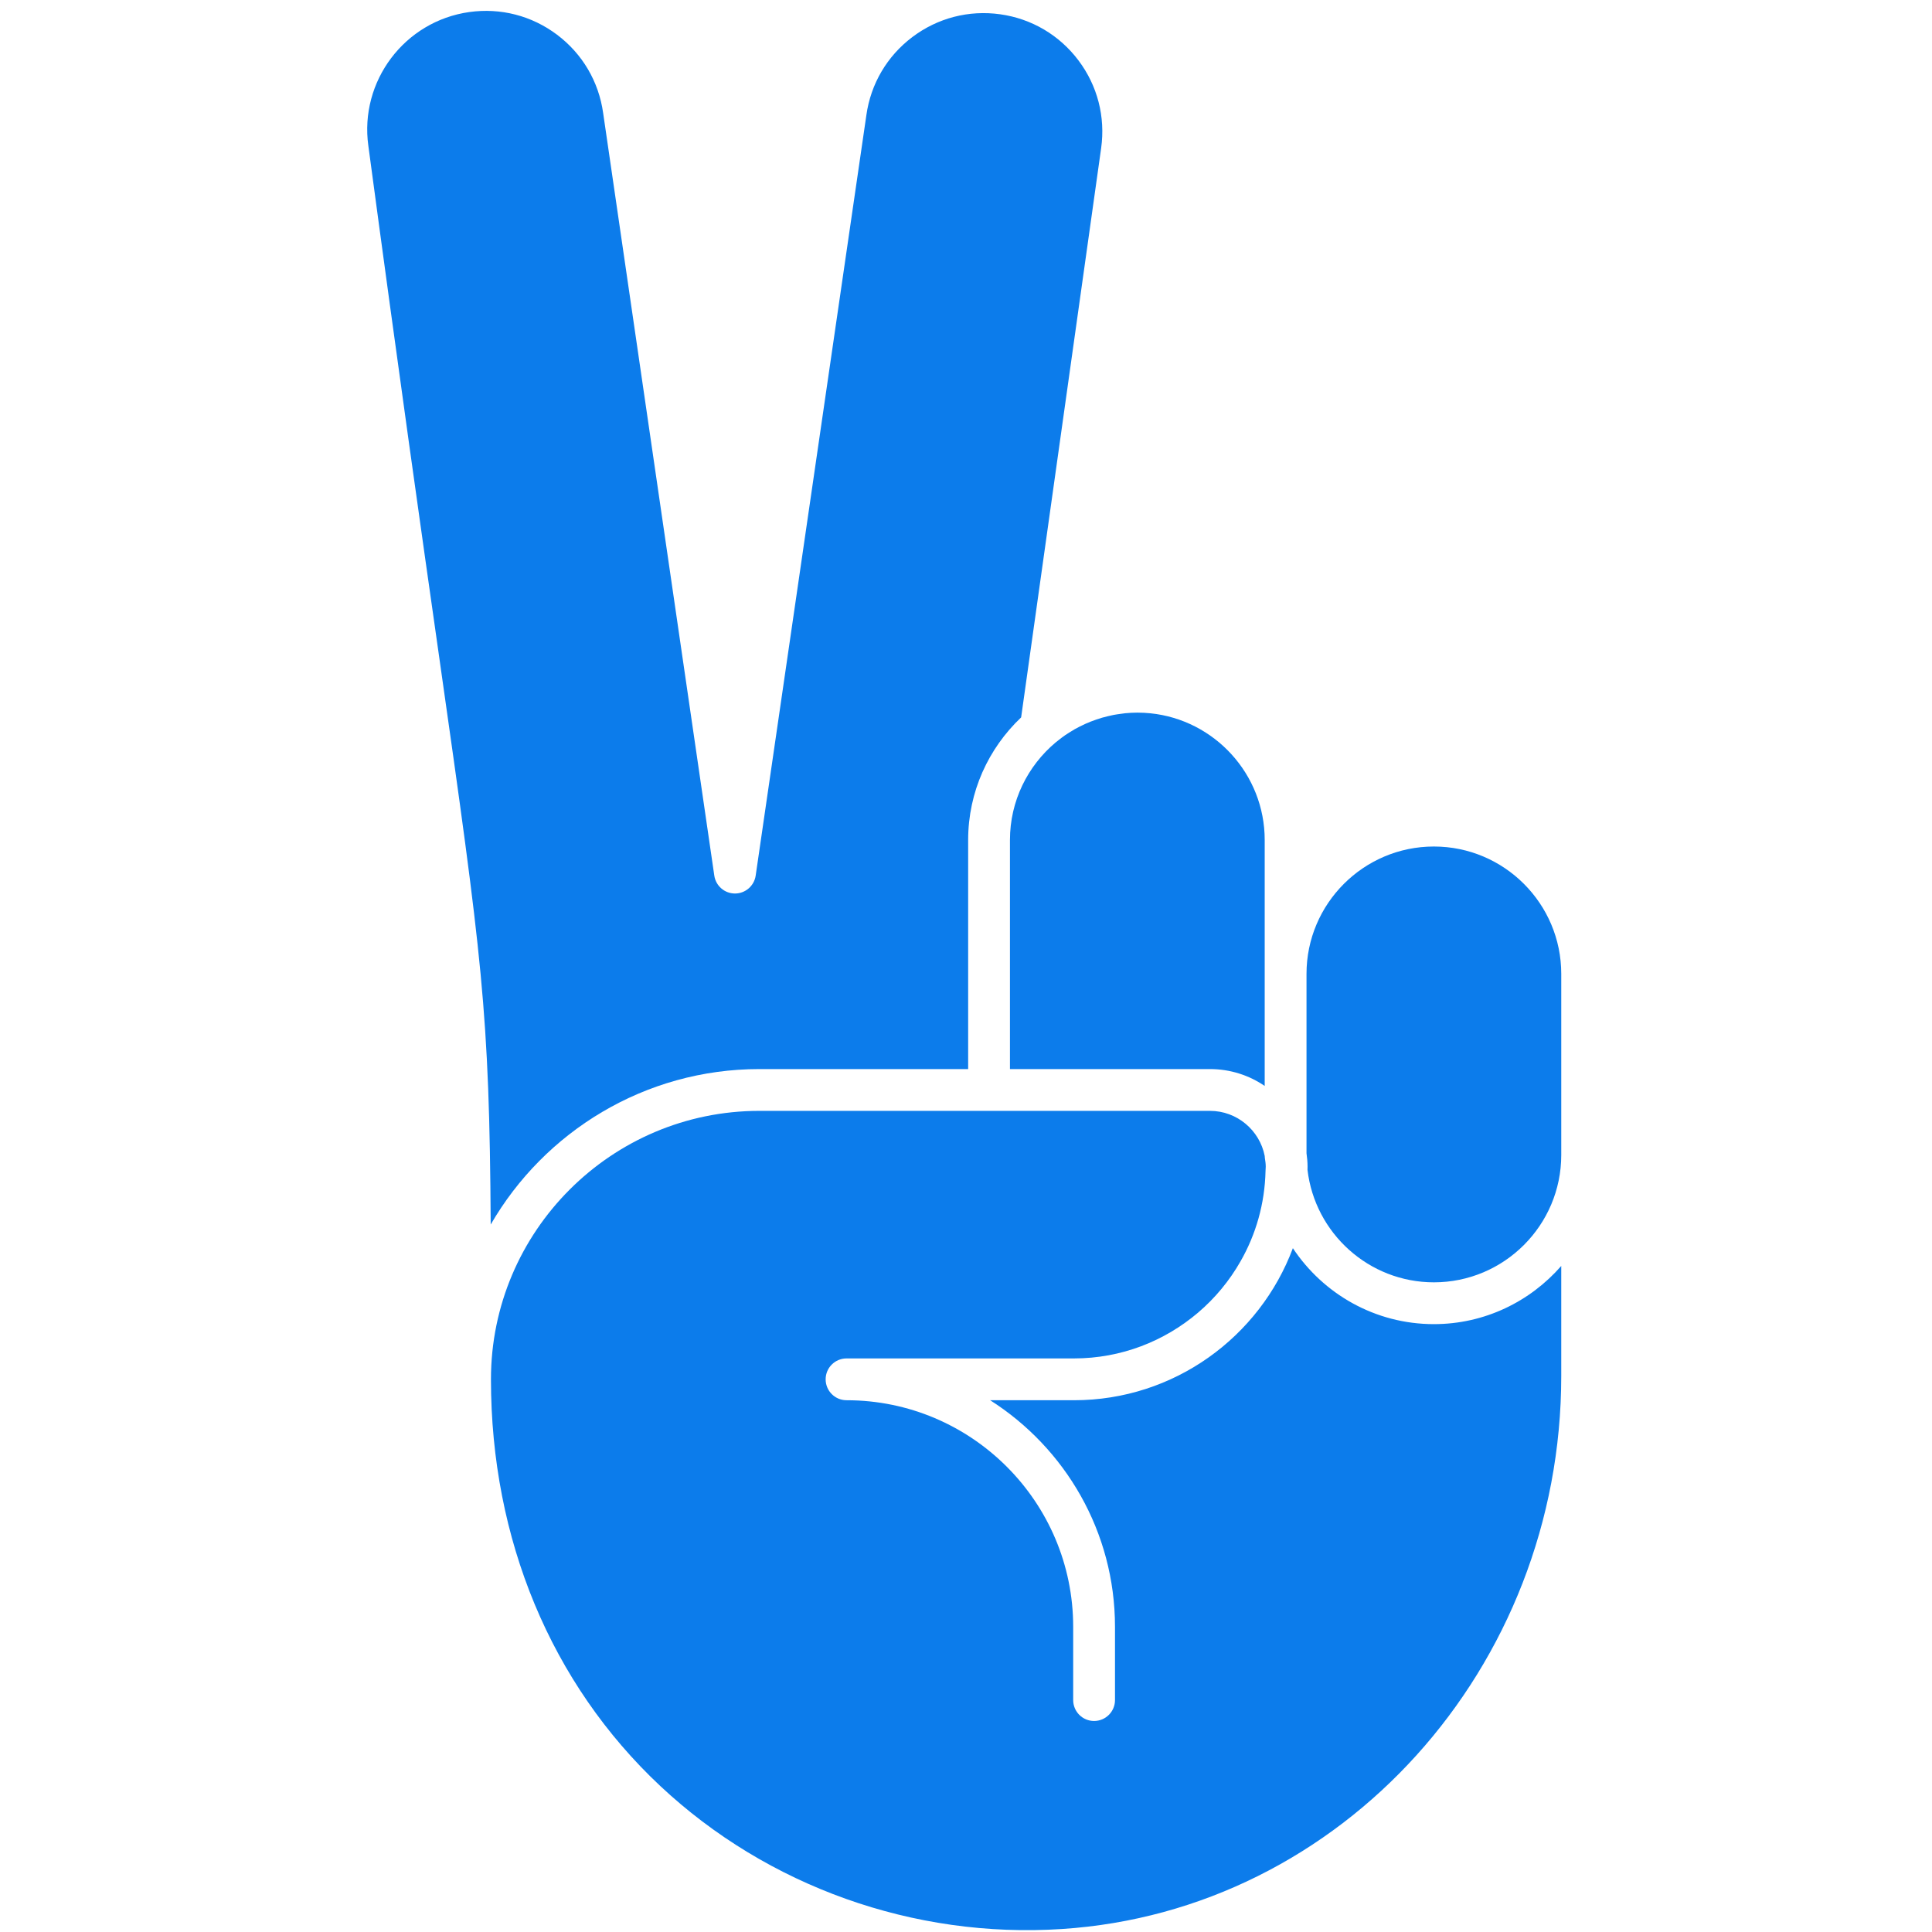 <?xml version="1.0" encoding="UTF-8" standalone="no"?><!DOCTYPE svg PUBLIC "-//W3C//DTD SVG 1.1//EN" "http://www.w3.org/Graphics/SVG/1.1/DTD/svg11.dtd"><svg width="100%" height="100%" viewBox="0 0 175 175" version="1.1" xmlns="http://www.w3.org/2000/svg" xmlns:xlink="http://www.w3.org/1999/xlink" xml:space="preserve" xmlns:serif="http://www.serif.com/" style="fill-rule:evenodd;clip-rule:evenodd;stroke-linejoin:round;stroke-miterlimit:2;"><g id="Scissors"><path d="M68.786,96.836l18.909,-0l0,-20.749c0,-4.373 1.851,-8.312 4.8,-11.107l7.246,-51.558c0.398,-2.84 -0.331,-5.666 -2.059,-7.957c-1.727,-2.291 -4.241,-3.772 -7.081,-4.171c-2.844,-0.398 -5.665,0.332 -7.956,2.058c-2.291,1.726 -3.773,4.241 -4.17,7.081l-10.026,68.881c-0.137,0.93 -0.937,1.62 -1.874,1.62c-0.942,-0 -1.737,-0.69 -1.874,-1.62l-10.068,-69.074c-0.398,-2.85 -1.879,-5.365 -4.17,-7.091c-2.291,-1.726 -5.112,-2.456 -7.957,-2.057c-5.864,0.824 -9.963,6.265 -9.14,12.128c2.779,20.733 4.88,35.525 6.419,46.325c3.89,27.357 4.548,32.015 4.662,51.373c4.861,-8.408 13.949,-14.082 24.339,-14.082Z" style="fill:#0c7ceb;fill-rule:nonzero;"/><path d="M129.883,119.94c-5.33,0 -10.03,-2.74 -12.775,-6.881c-3.001,8.035 -10.754,13.774 -19.828,13.774l-7.592,-0c6.787,4.317 11.308,11.902 11.308,20.527l-0,6.632c-0,1.046 -0.848,1.894 -1.894,1.894c-1.046,-0 -1.893,-0.848 -1.893,-1.894l0,-6.632c0,-11.319 -9.206,-20.527 -20.528,-20.527c-1.046,-0 -1.894,-0.848 -1.894,-1.894c0,-1.045 0.848,-1.893 1.894,-1.893l20.599,0c4.284,0 8.198,-1.564 11.232,-4.14c1.543,-1.312 2.85,-2.889 3.858,-4.661c1.387,-2.424 2.196,-5.209 2.262,-8.178c0.005,-0.131 0.019,-0.259 0.019,-0.391c0,-0.269 -0.038,-0.528 -0.08,-0.786c-0.01,-0.06 -0.005,-0.124 -0.014,-0.183c-0.455,-2.324 -2.504,-4.085 -4.961,-4.085l-40.81,0c-13.405,0 -24.315,10.908 -24.315,24.317c-0,14.482 5.448,27.564 15.335,36.835c9.713,9.102 22.971,13.832 36.371,12.956c25.366,-1.643 45.241,-23.647 45.241,-50.095l-0,-9.966c-2.812,3.222 -6.934,5.271 -11.535,5.271Z" style="fill:#0c7ceb;fill-rule:nonzero;"/><path d="M129.883,76.677c-6.362,0 -11.54,5.176 -11.54,11.537l0,16.248c0.057,0.398 0.095,0.801 0.095,1.214c-0,0.097 -0.005,0.193 -0.005,0.29c0.672,5.727 5.548,10.187 11.45,10.187c6.362,0 11.535,-5.175 11.535,-11.537l-0,-16.402c-0,-6.361 -5.173,-11.537 -11.535,-11.537Z" style="fill:#0c7ceb;fill-rule:nonzero;"/><path d="M99.292,65.181c-0.171,0.057 -0.336,0.117 -0.497,0.182c-0.166,0.066 -0.332,0.135 -0.493,0.207c-0.17,0.077 -0.34,0.159 -0.506,0.244c-0.147,0.074 -0.289,0.149 -0.436,0.23c-0.179,0.102 -0.355,0.21 -0.525,0.321c-0.123,0.079 -0.246,0.156 -0.369,0.239c-0.185,0.129 -0.365,0.266 -0.54,0.405c-0.104,0.08 -0.208,0.158 -0.307,0.242c-2.523,2.118 -4.137,5.291 -4.137,8.836l-0,20.749l18.114,-0c1.841,-0 3.545,0.564 4.961,1.528l-0,-22.277c-0,-5.964 -4.549,-10.886 -10.357,-11.478c-0.388,-0.039 -0.781,-0.059 -1.179,-0.059c-0.369,-0 -0.738,0.021 -1.098,0.055c-0.146,0.014 -0.293,0.039 -0.44,0.059c-0.208,0.028 -0.421,0.057 -0.629,0.097c-0.176,0.033 -0.346,0.075 -0.516,0.116c-0.175,0.042 -0.351,0.086 -0.526,0.136c-0.175,0.051 -0.35,0.108 -0.52,0.168Z" style="fill:#0c7ceb;fill-rule:nonzero;"/></g></svg>